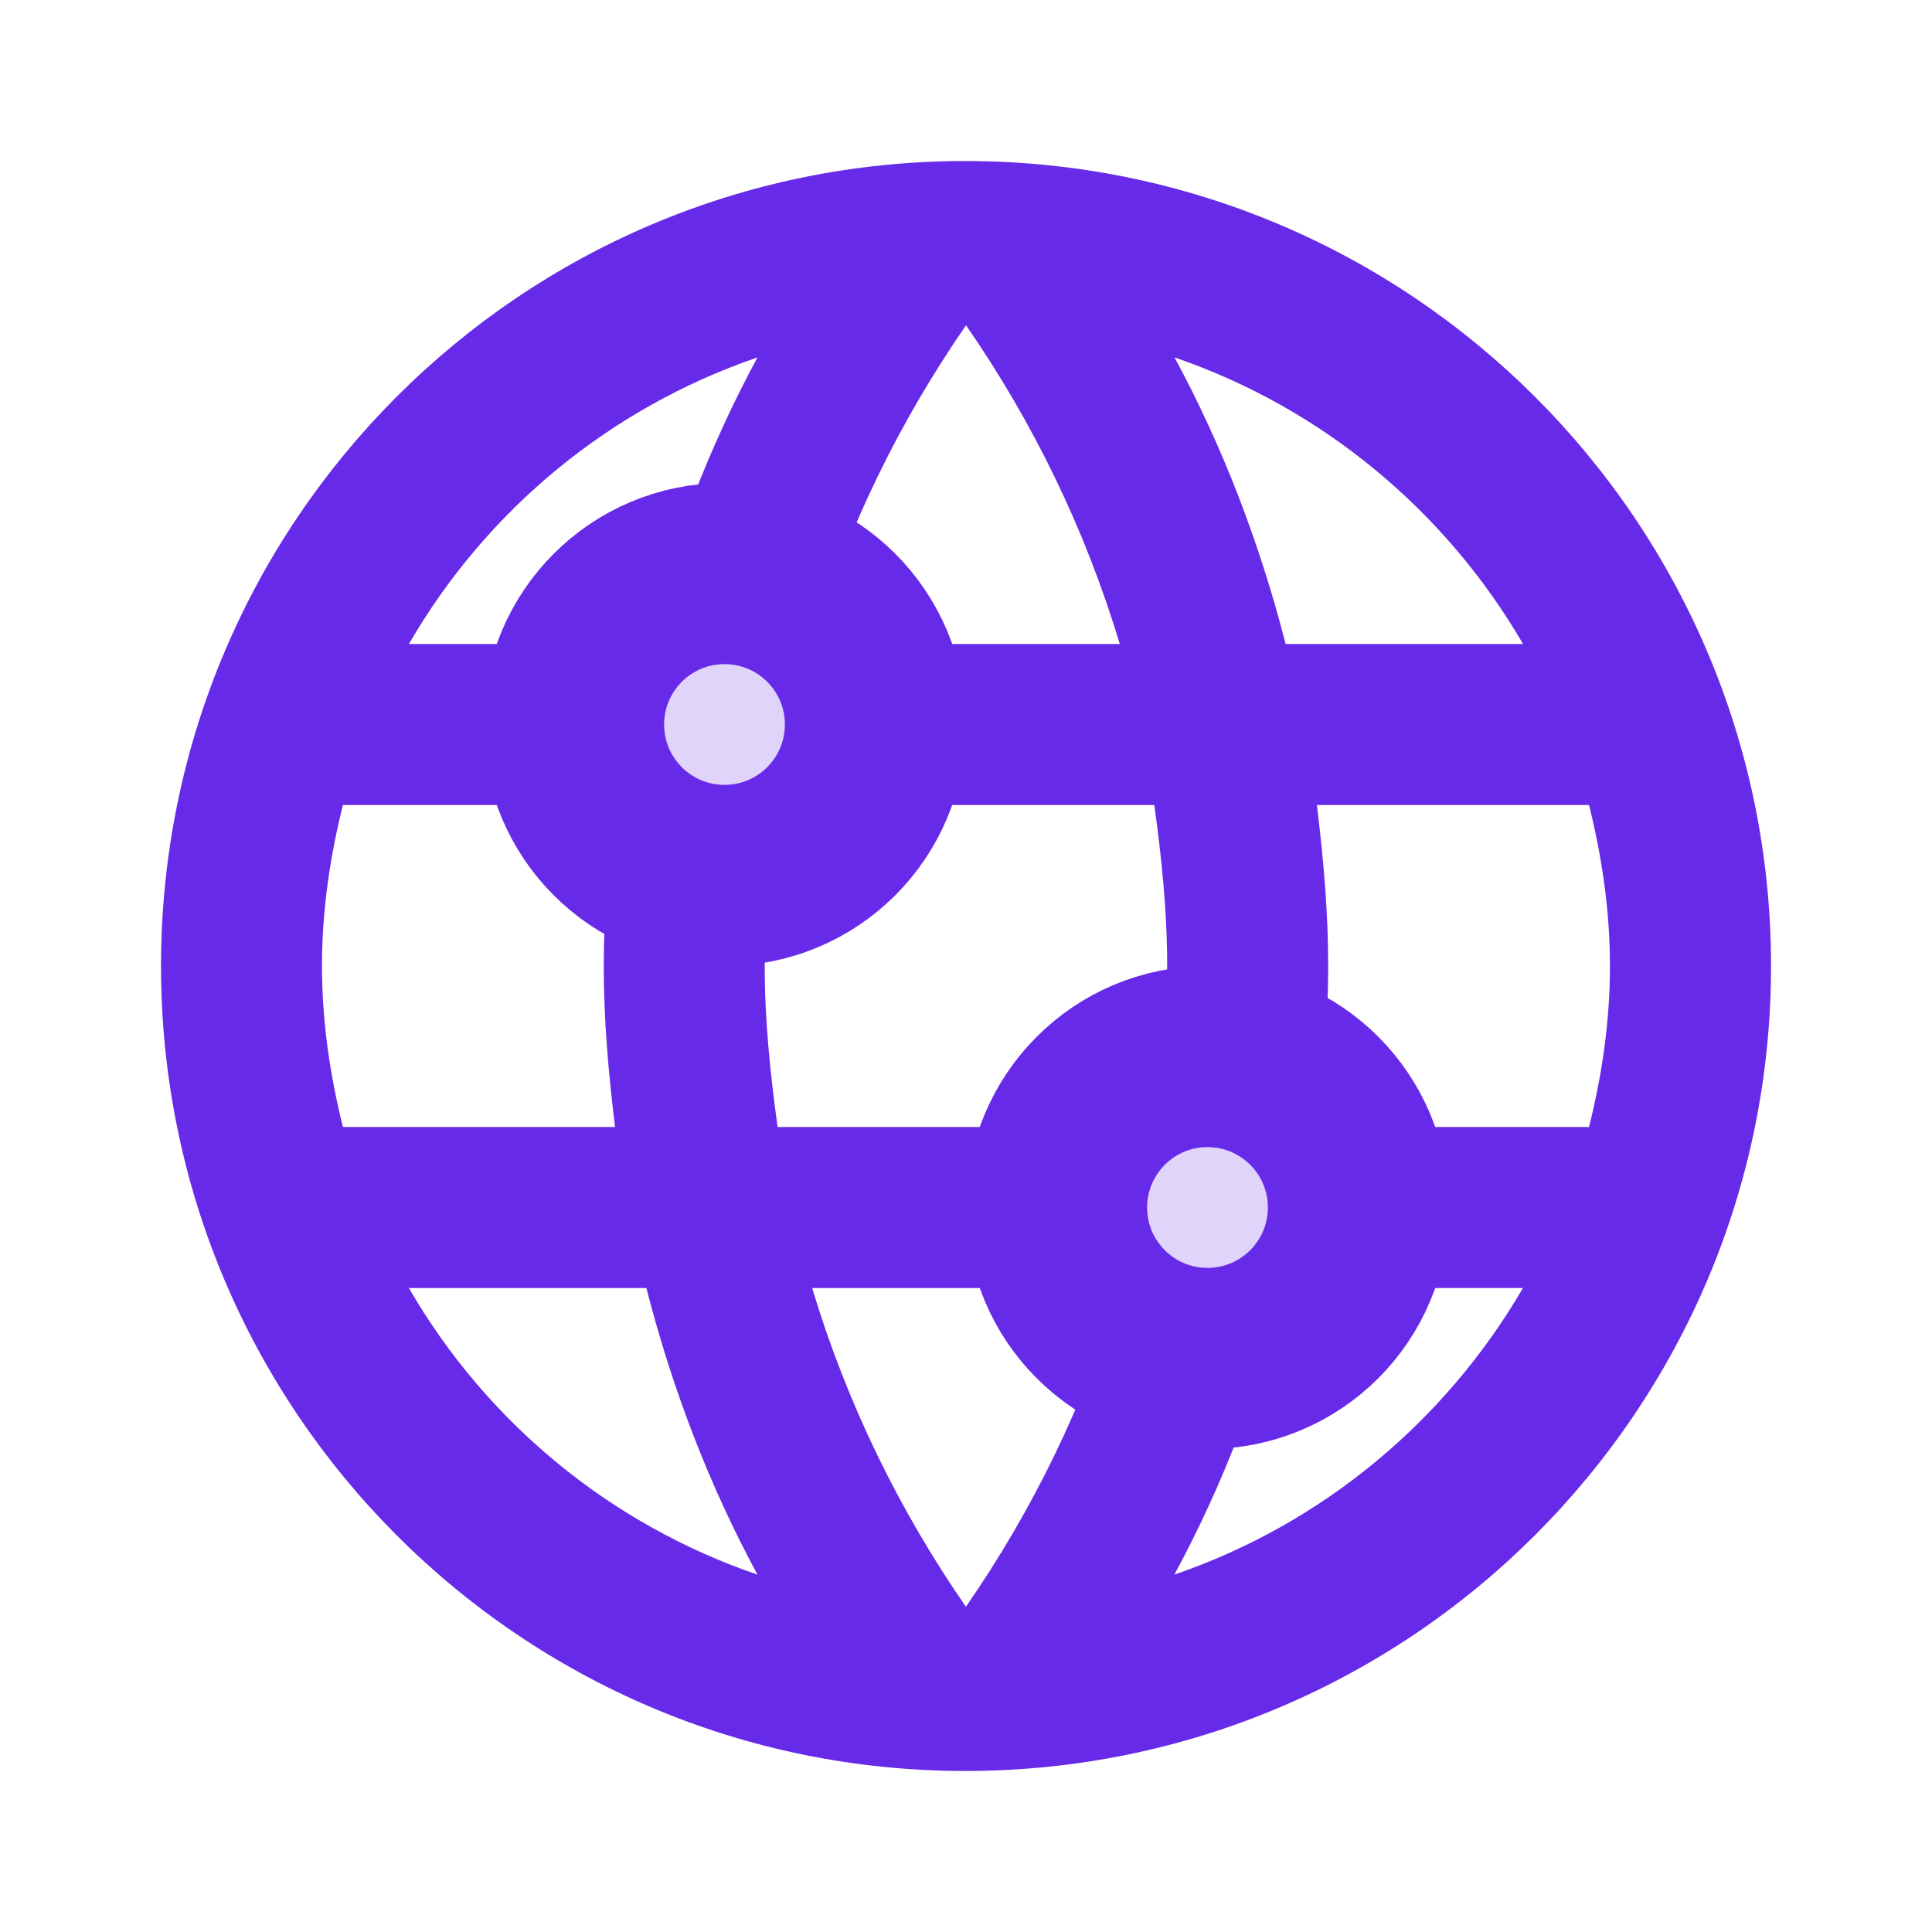 <svg fill="none" height="32" viewBox="0 0 32 32" width="32" xmlns="http://www.w3.org/2000/svg"><path d="m15.987 2.667c-7.36 0-13.32 5.973-13.32 13.333 0 7.36 5.96 13.333 13.32 13.333 7.373 0 13.347-5.973 13.347-13.333 0-7.36-5.973-13.333-13.347-13.333zm9.24 8h-3.933c-.427-1.667-1.04-3.267-1.84-4.747 2.453.84 4.493 2.547 5.773 4.747zm-9.227-5.28c1.107 1.6 1.973 3.373 2.547 5.28h-5.093c.573-1.907 1.44-3.68 2.547-5.28zm-10.32 13.28c-.213-.853-.347-1.747-.347-2.667s.133-1.813.347-2.667h4.507c-.107.88-.187 1.76-.187 2.667 0 .907.08 1.787.187 2.667zm1.093 2.667h3.933c.427 1.667 1.04 3.267 1.84 4.747-2.453-.84-4.493-2.533-5.773-4.747zm3.933-10.667h-3.933c1.28-2.213 3.32-3.907 5.773-4.747-.8 1.48-1.413 3.08-1.84 4.747zm5.293 15.947c-1.107-1.6-1.973-3.373-2.547-5.28h5.093c-.573 1.907-1.44 3.68-2.547 5.28zm3.12-7.947h-6.24c-.12-.88-.213-1.76-.213-2.667 0-.907.093-1.8.213-2.667h6.24c.12.867.213 1.76.213 2.667 0 .907-.093 1.787-.213 2.667zm.333 7.413c.8-1.48 1.413-3.08 1.84-4.747h3.933c-1.28 2.2-3.32 3.907-5.773 4.747zm2.36-7.413c.107-.88.187-1.76.187-2.667 0-.907-.08-1.787-.187-2.667h4.507c.213.853.347 1.747.347 2.667s-.133 1.813-.347 2.667z" fill="#682ae9"/><g fill="#e1d4fb" stroke="#682ae9" stroke-width="3"><path d="m14.5 12c0 1.381-1.119 2.5-2.5 2.5s-2.5-1.119-2.5-2.5 1.119-2.5 2.5-2.5 2.5 1.119 2.5 2.5z"/><path d="m22.5 20c0 1.381-1.119 2.5-2.5 2.5s-2.5-1.119-2.5-2.5 1.119-2.5 2.5-2.5 2.5 1.119 2.5 2.5z"/></g></svg>
